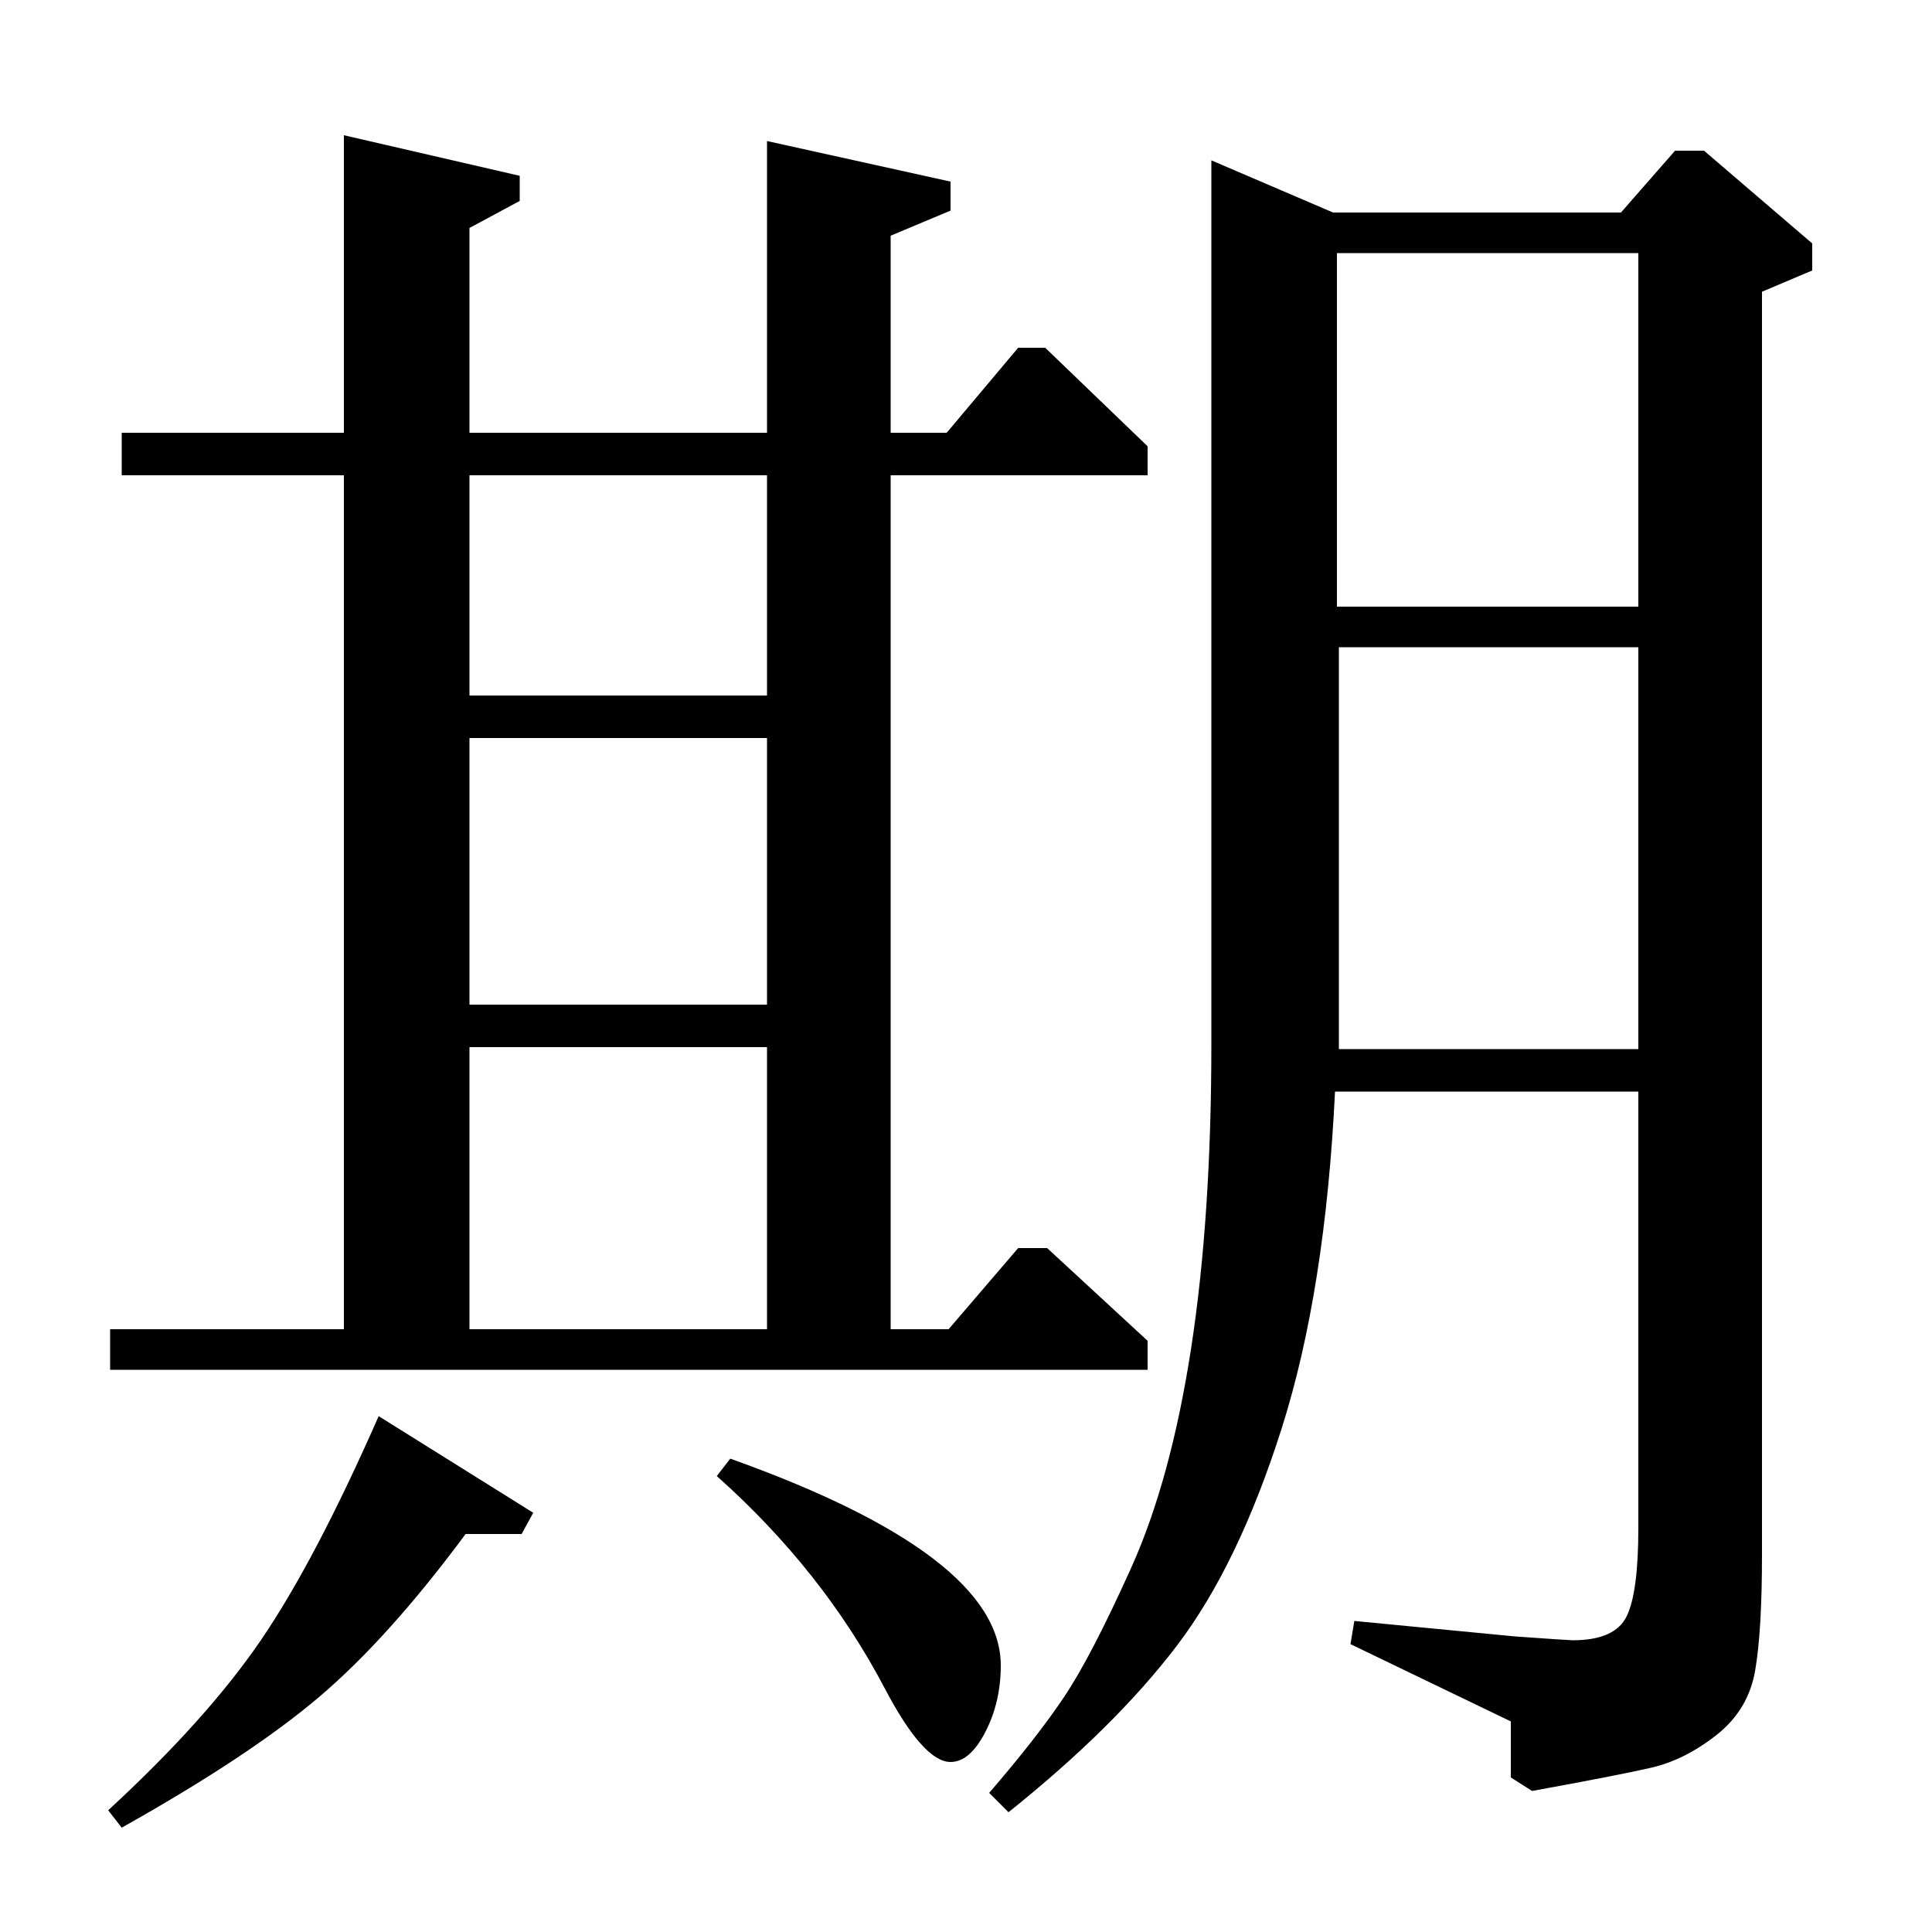 <?xml version="1.0" standalone="no"?>
<!DOCTYPE svg PUBLIC "-//W3C//DTD SVG 1.1//EN" "http://www.w3.org/Graphics/SVG/1.1/DTD/svg11.dtd" >
<svg xmlns="http://www.w3.org/2000/svg" xmlns:xlink="http://www.w3.org/1999/xlink" version="1.1" viewBox="0 -140 1000 1000">
  <g transform="matrix(1 0 0 -1 0 860)">
   <path fill="currentColor"
d="M867 922h15l56 -48v-14l-26 -11v-654q0 -39 -3.5 -59.5t-20 -33.5t-34 -17t-61.5 -12l-11 7v29l-83 40l2 12l83 -8q28 -2 30 -2q22 0 28 12.5t6 45.5v226h-157q-5 -103 -27.5 -174t-54.5 -113t-87 -86l-10 10q25 29 39 50t34.5 66.5t31 113.5t10.5 158v457l63 -27h149z
M848 457v208h-155v-208h155zM848 686v183h-156v-183h156zM63 54l-7 9q51 47 79 88t61 116l80 -50l-6 -11h-29q-40 -54 -76 -84.5t-102 -67.5zM57 291v21h121v442h-115v22h115v154l91 -21v-13l-26 -14v-106h154v151l95 -21v-15l-31 -13v-102h29l37 44h14l53 -51v-15h-133
v-442h30l36 42h15l52 -48v-15h-537zM243 618v-138h154v138h-154zM243 754v-114h154v114h-154zM243 458v-146h154v146h-154zM371 236l7 9q140 -50 140 -107q0 -19 -8 -34.5t-18 -15.5q-14 0 -34 38q-32 61 -87 110z" />
  </g>

</svg>
